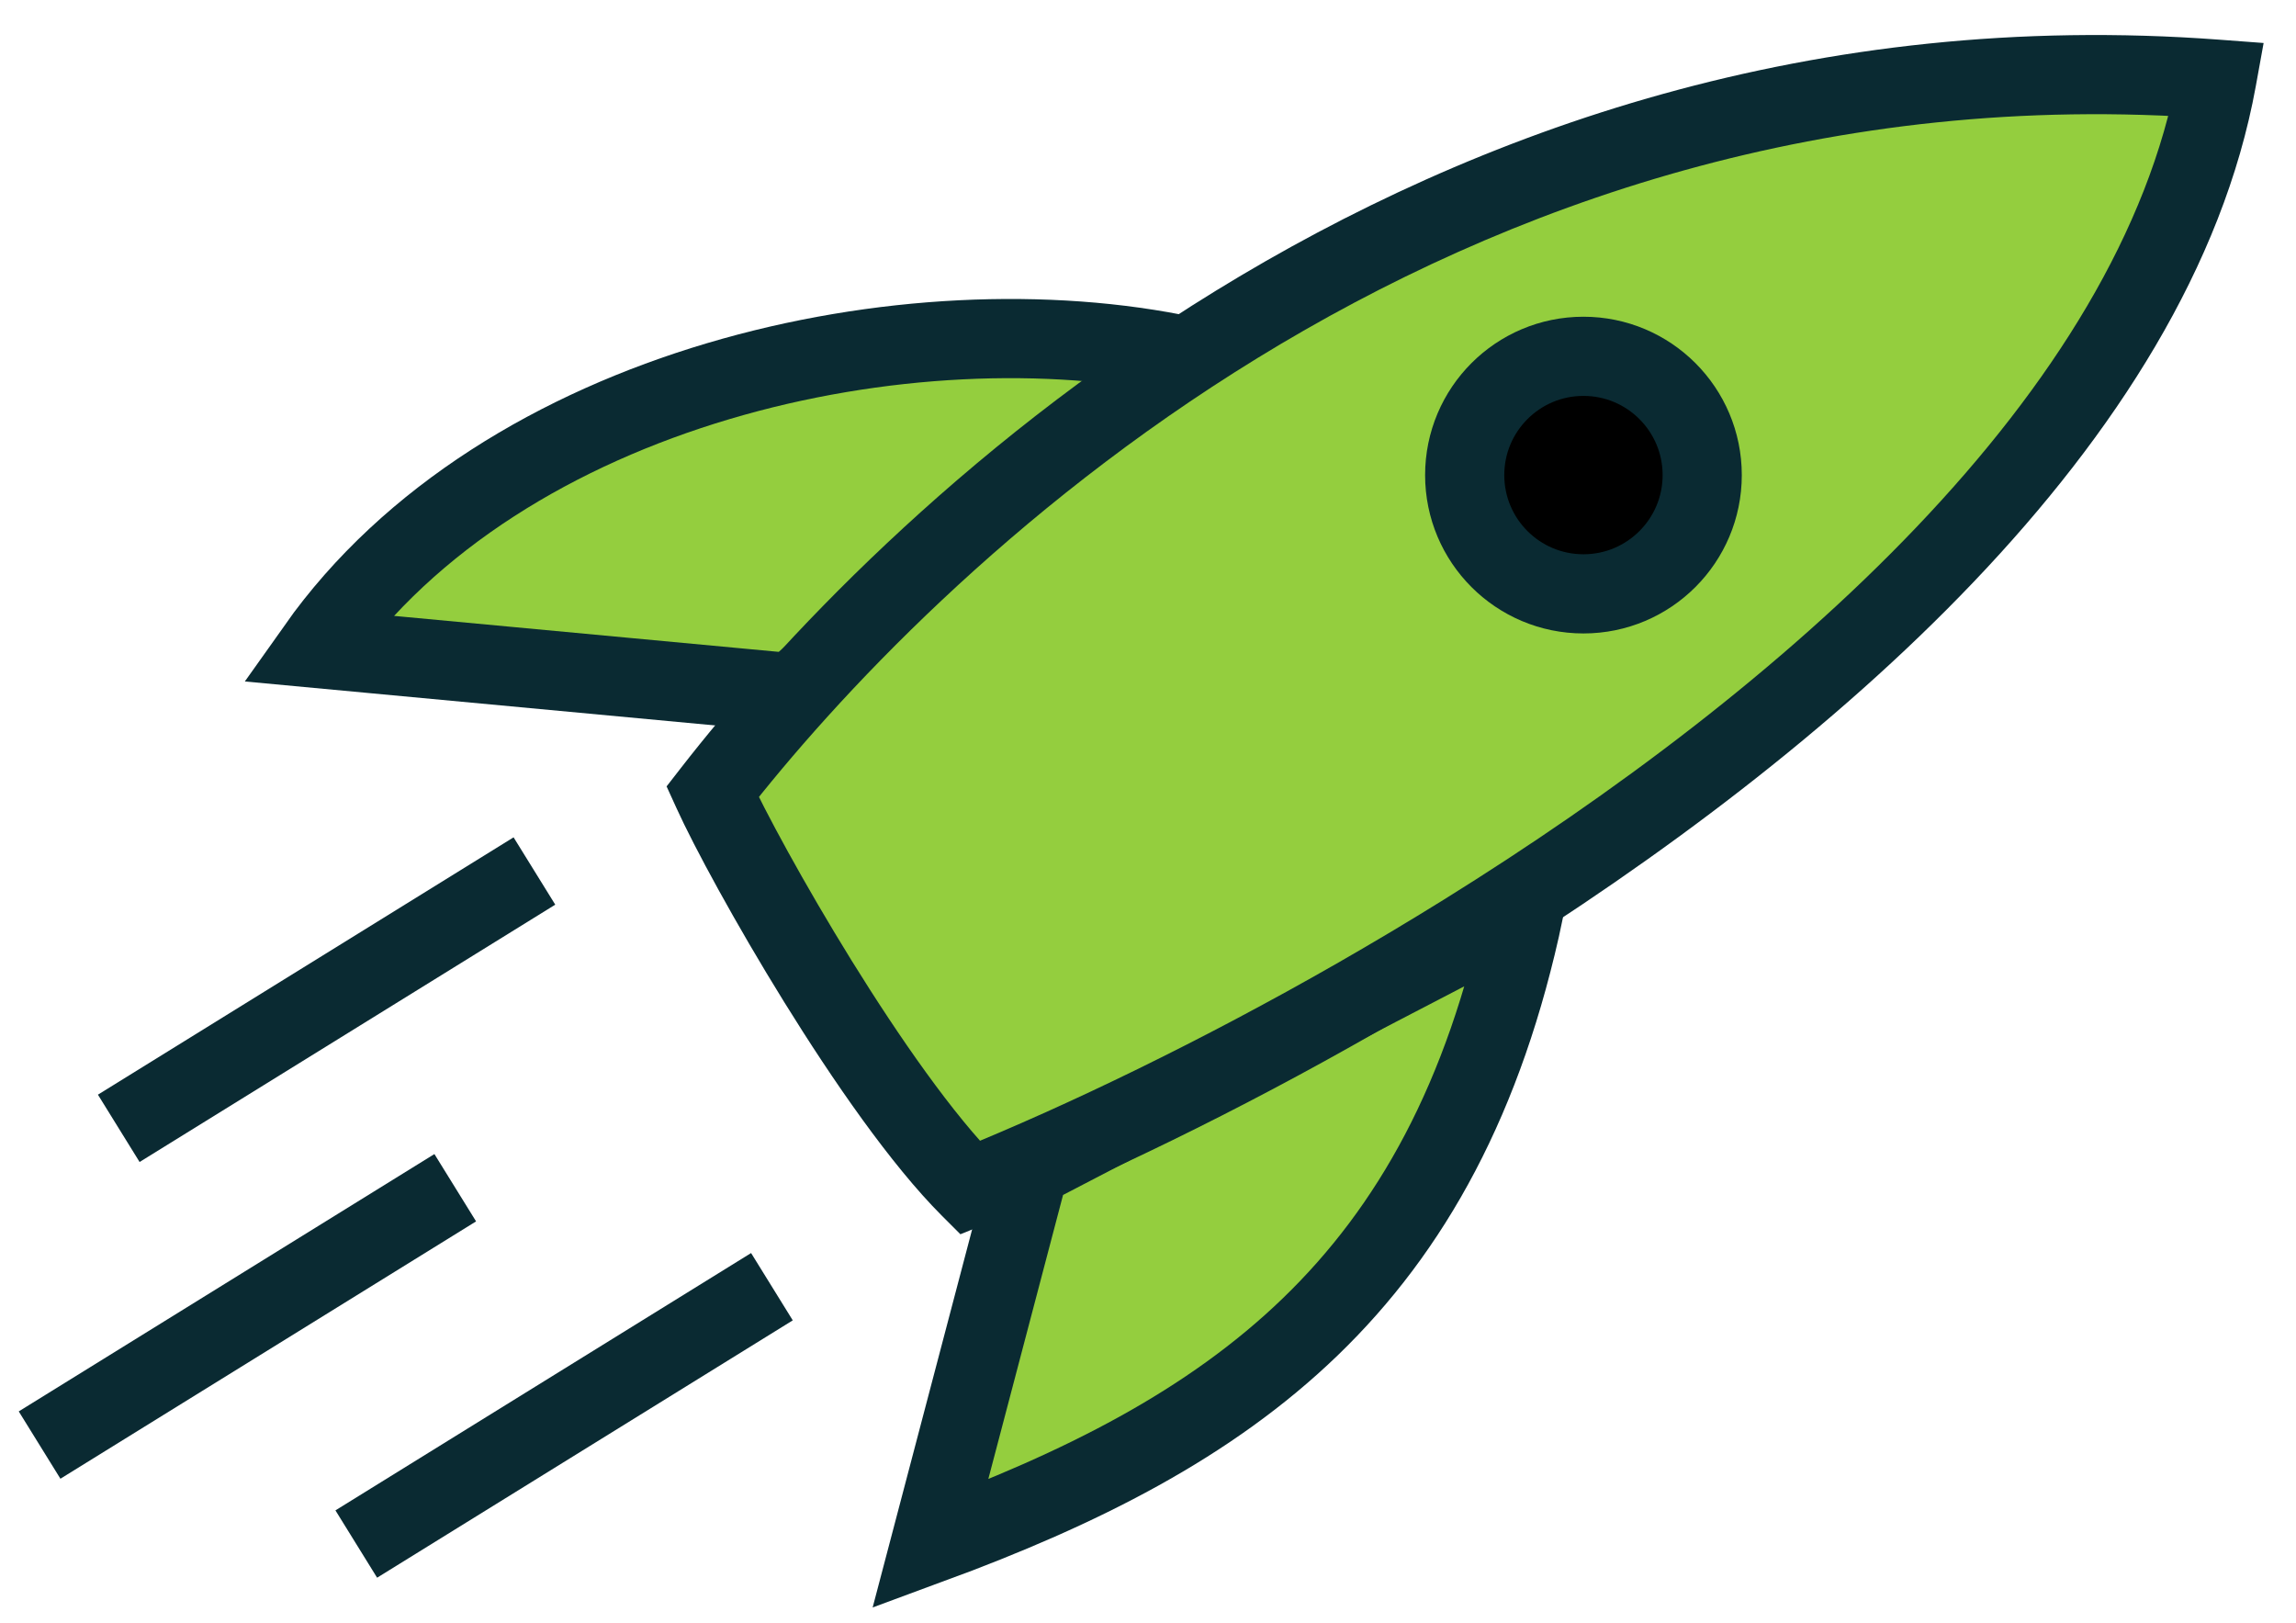 <svg width="58" height="41" viewBox="0 0 58 41" fill="none" xmlns="http://www.w3.org/2000/svg">
<path d="M9 39L19.5 32.5" stroke="#0A2A32" stroke-width="2"/>
<path d="M1 36.5L11.5 30" stroke="#0A2A32" stroke-width="2"/>
<path d="M3 28.5L13.5 22" stroke="#0A2A32" stroke-width="2"/>
<path d="M23.5 39C31.1 36.2 36.5 32.5 38.5 23L26 29.5L23.5 39Z" fill="#94CE3E" stroke="#0A2A32" stroke-width="2"/>
<path d="M30 9C23 7.5 12.712 9.716 8 16.378L20 17.5L30 9Z" fill="#94CE3E" stroke="#0A2A32" stroke-width="2"/>
<path d="M56 2C36 0.5 22.666 14 18 20C18.833 21.833 22.1 27.6 24.5 30C25.225 29.707 26.009 29.373 26.839 29C29.813 27.663 33.386 25.821 37 23.574C45.602 18.226 54.439 10.585 56 2Z" fill="#94CE3E"/>
<path d="M18 20L17.21 19.386L16.839 19.863L17.09 20.414L18 20ZM56 2L56.984 2.179L57.182 1.086L56.075 1.003L56 2ZM24.5 30L23.793 30.707L24.261 31.175L24.874 30.927L24.5 30ZM26.839 29L26.429 28.088L26.429 28.088L26.839 29ZM37 23.574L37.528 24.423L37.528 24.423L37 23.574ZM18.789 20.614C23.389 14.7 36.434 1.535 55.925 2.997L56.075 1.003C35.565 -0.535 21.945 13.3 17.21 19.386L18.789 20.614ZM17.09 20.414C17.53 21.384 18.579 23.324 19.812 25.314C21.038 27.292 22.505 29.419 23.793 30.707L25.207 29.293C24.095 28.181 22.729 26.225 21.512 24.261C20.304 22.31 19.303 20.45 18.91 19.586L17.09 20.414ZM24.874 30.927C25.612 30.63 26.408 30.29 27.249 29.912L26.429 28.088C25.61 28.456 24.838 28.785 24.126 29.073L24.874 30.927ZM27.249 29.912C30.261 28.558 33.873 26.695 37.528 24.423L36.472 22.724C32.898 24.946 29.366 26.767 26.429 28.088L27.249 29.912ZM37.528 24.423C41.873 21.722 46.307 18.424 49.864 14.691C53.413 10.966 56.155 6.739 56.984 2.179L55.016 1.821C54.284 5.846 51.827 9.732 48.416 13.311C45.014 16.882 40.729 20.078 36.472 22.724L37.528 24.423Z" fill="#0A2A32"/>
<circle cx="40" cy="12" r="3" fill="black" stroke="#0A2A32" stroke-width="2"/>
</svg>

